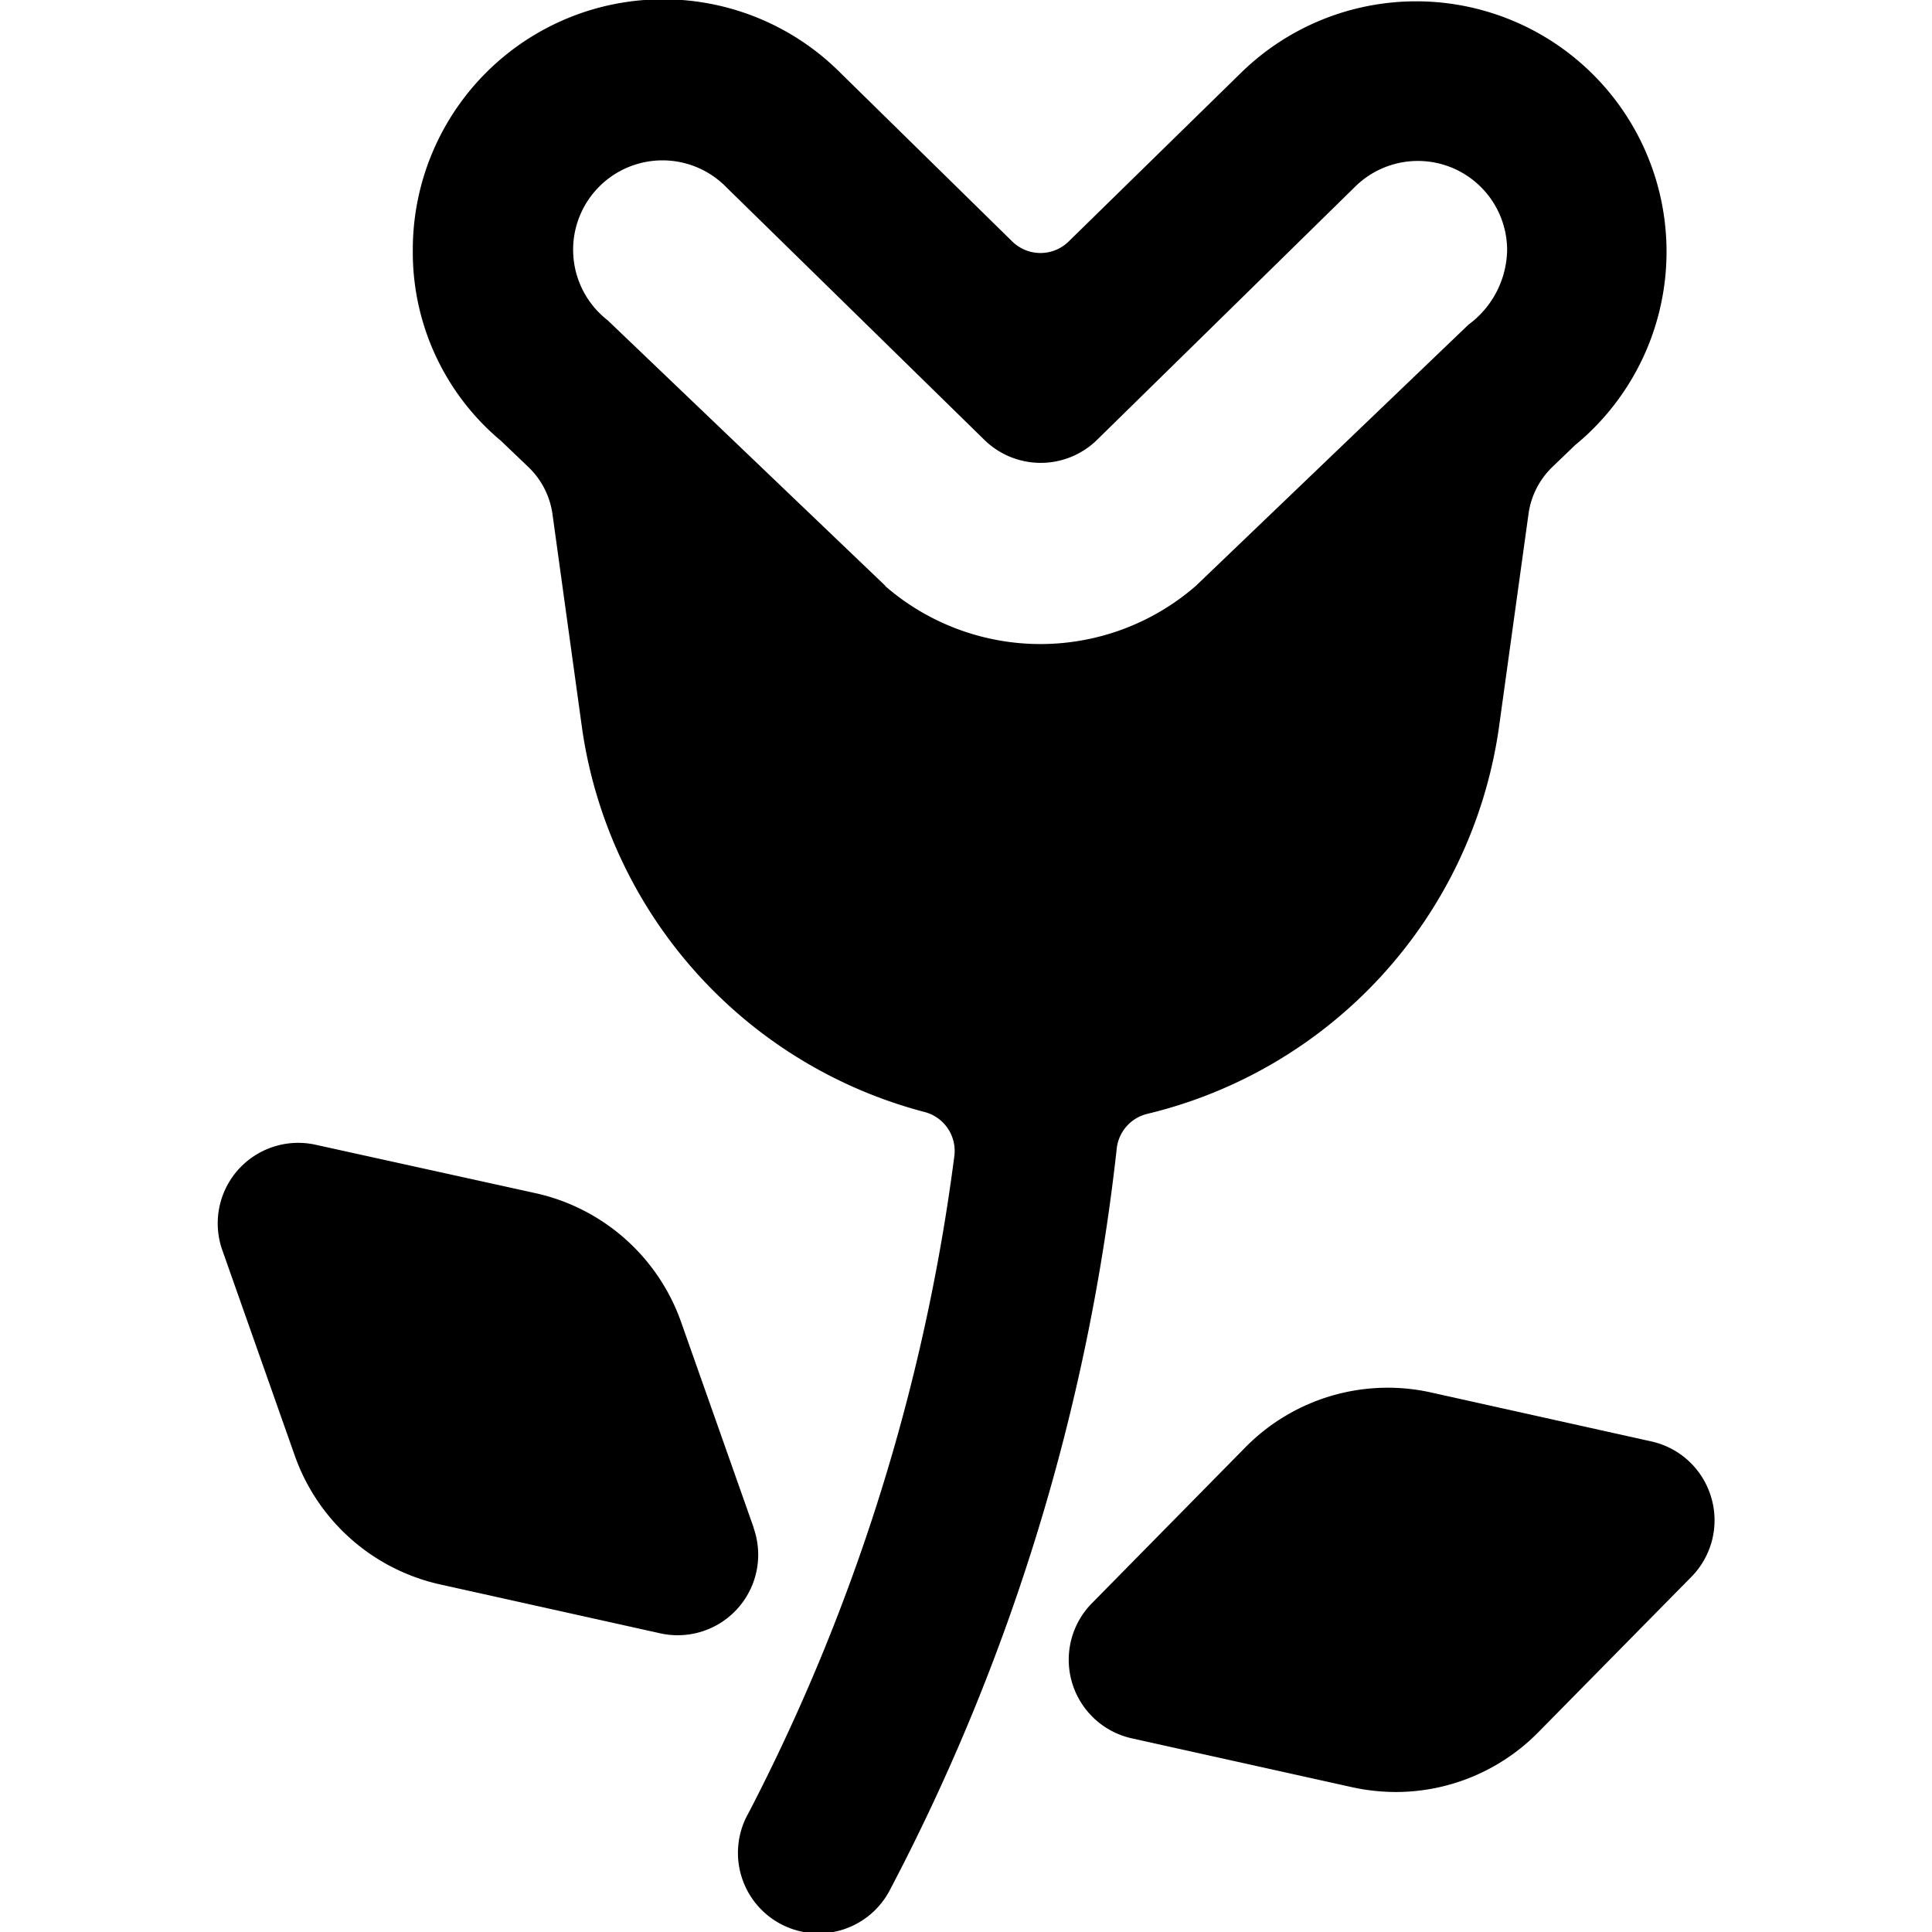 <svg id="Bold" xmlns="http://www.w3.org/2000/svg" viewBox="0 0 24 24"><title>video-game-flower-enemy</title><path d="M9.363,18.979l-.9-2.55a2.487,2.487,0,0,0-1.815-1.608l-2.725-.6A1,1,0,0,0,2.76,15.525l.9,2.552a2.487,2.487,0,0,0,1.815,1.607l2.728.606a1,1,0,0,0,1.158-1.311Z"/><path d="M21.257,18.6a1,1,0,0,0-.743-.694L17.787,17.3a2.482,2.482,0,0,0-2.324.687l-1.9,1.93a1,1,0,0,0,.5,1.678l2.727.605a2.573,2.573,0,0,0,.549.061,2.485,2.485,0,0,0,1.776-.748l1.9-1.929A1,1,0,0,0,21.257,18.6Z"/><path d="M14.251,13.837a5.775,5.775,0,0,0,4.365-4.769l.372-2.686a1,1,0,0,1,.3-.585l.278-.267A3.11,3.11,0,1,0,15.421.9l-2.146,2.1a.5.5,0,0,1-.7,0l-2.14-2.1a3.11,3.11,0,0,0-5.307,2.2A3.053,3.053,0,0,0,6.223,5.476l.34.325a1,1,0,0,1,.3.585l.371,2.685a5.778,5.778,0,0,0,4.253,4.743.5.5,0,0,1,.37.532A24.536,24.536,0,0,1,9.3,22.519a1,1,0,1,0,1.753.962,25.887,25.887,0,0,0,2.818-9.2A.5.5,0,0,1,14.251,13.837ZM11,7.279l-3.451-3.3A1.11,1.11,0,1,1,9.028,2.331l3.2,3.133a1,1,0,0,0,1.4,0l3.2-3.139a1.109,1.109,0,0,1,1.894.784,1.174,1.174,0,0,1-.479.923L14.853,7.28a2.941,2.941,0,0,1-3.857,0Z"/></svg>